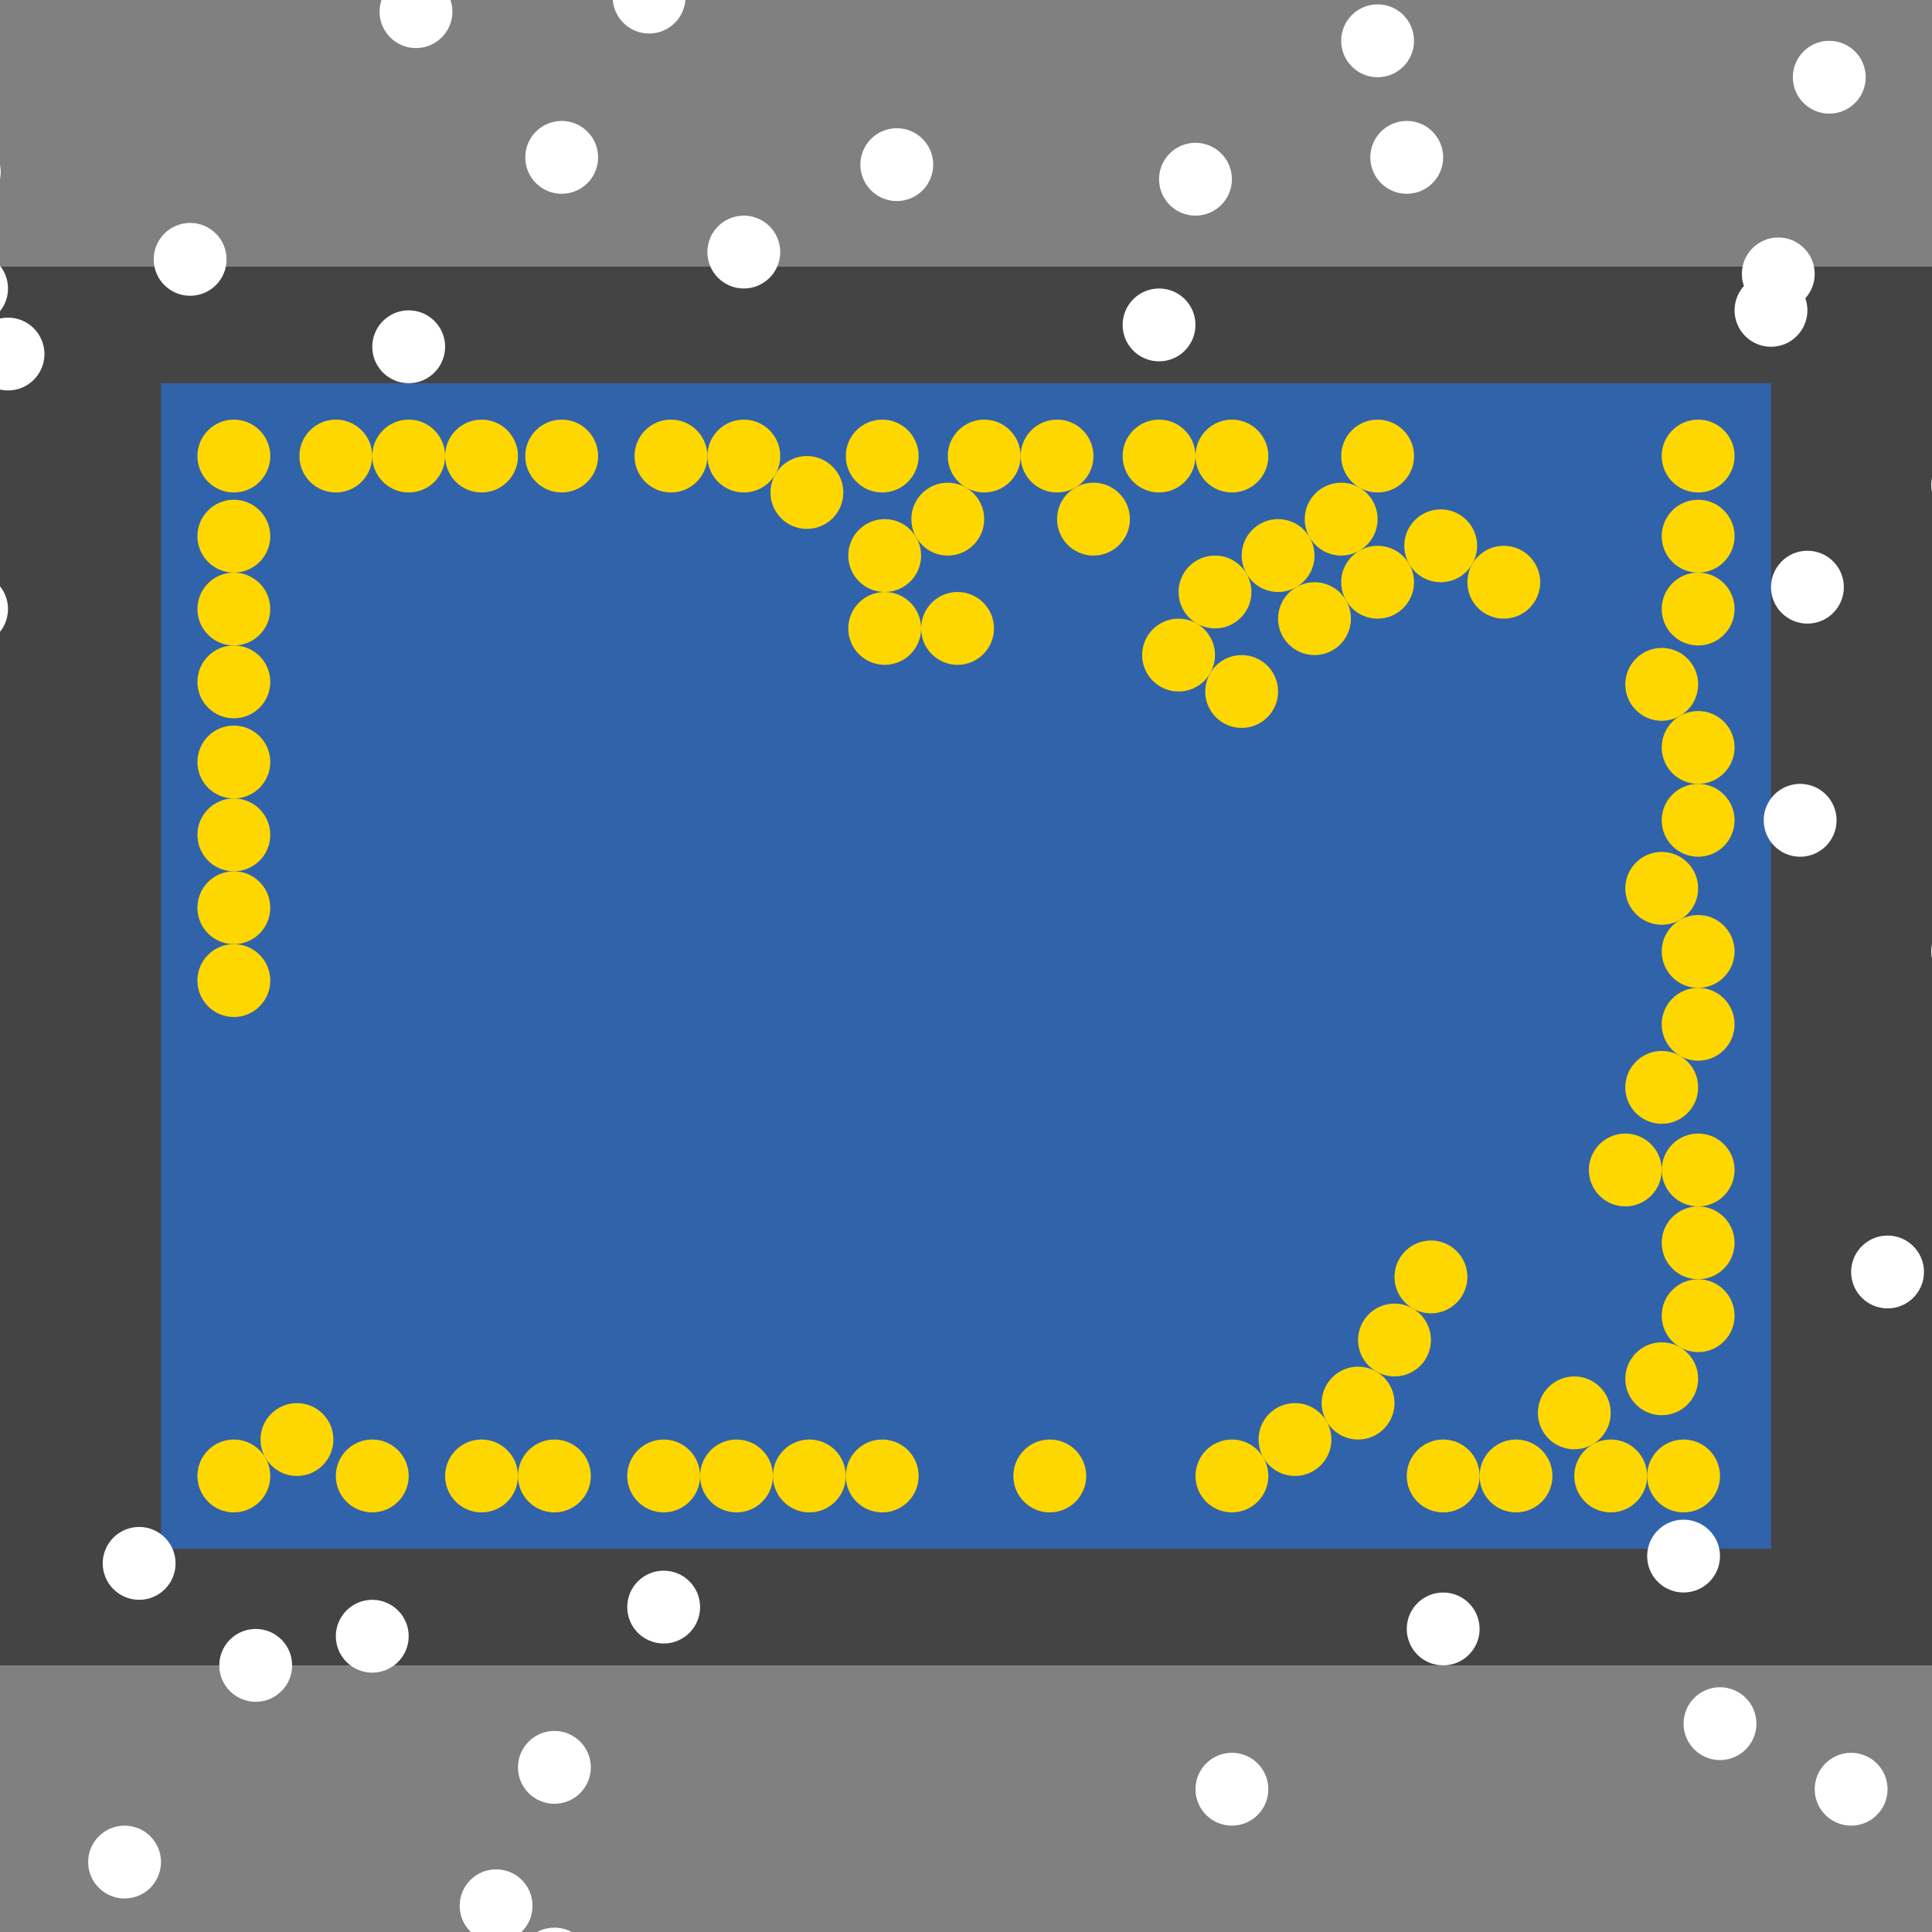<?xml version="1.0" encoding="UTF-8"?>
<svg xmlns="http://www.w3.org/2000/svg" xmlns:xlink="http://www.w3.org/1999/xlink" width="512pt" height="512pt" viewBox="0 0 512 512" version="1.1">
<rect x="0" y="0" width="512" height="512" fill="#808080" stroke="none"/>
<g id="surface146">
<path style=" stroke:none;fill-rule:nonzero;fill:rgb(26.7%,26.7%,26.7%);fill-opacity:1;" d="M 0 70.66 L 512 70.66 L 512 441.34 L 0 441.34 Z M 0 70.66 "/>
<path style=" stroke:none;fill-rule:nonzero;fill:rgb(19.2%,38.8%,66.7%);fill-opacity:1;" d="M 42.668 101.551 L 469.332 101.551 L 469.332 410.449 L 42.668 410.449 Z M 42.668 101.551 "/>
<path style=" stroke:none;fill-rule:nonzero;fill:rgb(100%,100%,100%);fill-opacity:1;" d="M 185.531 425.895 C 185.531 431.227 181.211 435.547 175.879 435.547 C 170.547 435.547 166.227 431.227 166.227 425.895 C 166.227 420.562 170.547 416.242 175.879 416.242 C 181.211 416.242 185.531 420.562 185.531 425.895 "/>
<path style=" stroke:none;fill-rule:nonzero;fill:rgb(100%,100%,100%);fill-opacity:1;" d="M 336.121 474.16 C 336.121 479.492 331.801 483.812 326.469 483.812 C 321.137 483.812 316.816 479.492 316.816 474.16 C 316.816 468.828 321.137 464.508 326.469 464.508 C 331.801 464.508 336.121 468.828 336.121 474.16 "/>
<path style=" stroke:none;fill-rule:nonzero;fill:rgb(100%,100%,100%);fill-opacity:1;" d="M 500.223 474.16 C 500.223 479.492 495.902 483.812 490.57 483.812 C 485.238 483.812 480.918 479.492 480.918 474.16 C 480.918 468.828 485.238 464.508 490.57 464.508 C 495.902 464.508 500.223 468.828 500.223 474.16 "/>
<path style=" stroke:none;fill-rule:nonzero;fill:rgb(100%,100%,100%);fill-opacity:1;" d="M 11.777 93.828 C 11.777 99.16 7.457 103.48 2.125 103.48 C -3.207 103.48 -7.527 99.16 -7.527 93.828 C -7.527 88.496 -3.207 84.176 2.125 84.176 C 7.457 84.176 11.777 88.496 11.777 93.828 "/>
<path style=" stroke:none;fill-rule:nonzero;fill:rgb(100%,100%,100%);fill-opacity:1;" d="M 382.457 41.699 C 382.457 47.031 378.133 51.355 372.801 51.355 C 367.473 51.355 363.148 47.031 363.148 41.699 C 363.148 36.371 367.473 32.047 372.801 32.047 C 378.133 32.047 382.457 36.371 382.457 41.699 "/>
<path style=" stroke:none;fill-rule:nonzero;fill:rgb(100%,100%,100%);fill-opacity:1;" d="M 119.891 3.09 C 119.891 8.422 115.57 12.742 110.238 12.742 C 104.906 12.742 100.586 8.422 100.586 3.09 C 100.586 -2.242 104.906 -6.562 110.238 -6.562 C 115.57 -6.562 119.891 -2.242 119.891 3.09 "/>
<path style=" stroke:none;fill-rule:nonzero;fill:rgb(100%,100%,100%);fill-opacity:1;" d="M 181.672 -0.773 C 181.672 4.559 177.348 8.883 172.02 8.883 C 166.688 8.883 162.363 4.559 162.363 -0.773 C 162.363 -6.102 166.688 -10.426 172.02 -10.426 C 177.348 -10.426 181.672 -6.102 181.672 -0.773 "/>
<path style=" stroke:none;fill-rule:nonzero;fill:rgb(100%,100%,100%);fill-opacity:1;" d="M 2.125 161.398 C 2.125 166.73 -2.199 171.055 -7.527 171.055 C -12.859 171.055 -17.184 166.73 -17.184 161.398 C -17.184 156.07 -12.859 151.746 -7.527 151.746 C -2.199 151.746 2.125 156.07 2.125 161.398 "/>
<path style=" stroke:none;fill-rule:nonzero;fill:rgb(100%,100%,100%);fill-opacity:1;" d="M 465.473 456.785 C 465.473 462.117 461.148 466.438 455.82 466.438 C 450.488 466.438 446.164 462.117 446.164 456.785 C 446.164 451.453 450.488 447.133 455.82 447.133 C 461.148 447.133 465.473 451.453 465.473 456.785 "/>
<path style=" stroke:none;fill-rule:nonzero;fill:rgb(100%,100%,100%);fill-opacity:1;" d="M 108.309 433.617 C 108.309 438.949 103.984 443.27 98.656 443.27 C 93.324 443.27 89 438.949 89 433.617 C 89 428.285 93.324 423.965 98.656 423.965 C 103.984 423.965 108.309 428.285 108.309 433.617 "/>
<path style=" stroke:none;fill-rule:nonzero;fill:rgb(100%,100%,100%);fill-opacity:1;" d="M 117.961 91.898 C 117.961 97.227 113.641 101.551 108.309 101.551 C 102.977 101.551 98.656 97.227 98.656 91.898 C 98.656 86.566 102.977 82.242 108.309 82.242 C 113.641 82.242 117.961 86.566 117.961 91.898 "/>
<path style=" stroke:none;fill-rule:nonzero;fill:rgb(100%,100%,100%);fill-opacity:1;" d="M 455.82 412.379 C 455.82 417.711 451.496 422.031 446.164 422.031 C 440.836 422.031 436.512 417.711 436.512 412.379 C 436.512 407.047 440.836 402.727 446.164 402.727 C 451.496 402.727 455.82 407.047 455.82 412.379 "/>
<path style=" stroke:none;fill-rule:nonzero;fill:rgb(100%,100%,100%);fill-opacity:1;" d="M 0.191 45.562 C 0.191 50.895 -4.129 55.215 -9.461 55.215 C -14.793 55.215 -19.113 50.895 -19.113 45.562 C -19.113 40.23 -14.793 35.91 -9.461 35.91 C -4.129 35.91 0.191 40.23 0.191 45.562 "/>
<path style=" stroke:none;fill-rule:nonzero;fill:rgb(100%,100%,100%);fill-opacity:1;" d="M 156.574 468.367 C 156.574 473.699 152.25 478.02 146.922 478.02 C 141.59 478.02 137.266 473.699 137.266 468.367 C 137.266 463.035 141.59 458.715 146.922 458.715 C 152.25 458.715 156.574 463.035 156.574 468.367 "/>
<path style=" stroke:none;fill-rule:nonzero;fill:rgb(100%,100%,100%);fill-opacity:1;" d="M 374.734 10.812 C 374.734 16.141 370.41 20.465 365.078 20.465 C 359.75 20.465 355.426 16.141 355.426 10.812 C 355.426 5.48 359.75 1.156 365.078 1.156 C 370.41 1.156 374.734 5.48 374.734 10.812 "/>
<path style=" stroke:none;fill-rule:nonzero;fill:rgb(100%,100%,100%);fill-opacity:1;" d="M 531.113 252.141 C 531.113 257.469 526.793 261.793 521.461 261.793 C 516.129 261.793 511.809 257.469 511.809 252.141 C 511.809 246.809 516.129 242.484 521.461 242.484 C 526.793 242.484 531.113 246.809 531.113 252.141 "/>
<path style=" stroke:none;fill-rule:nonzero;fill:rgb(100%,100%,100%);fill-opacity:1;" d="M 46.527 414.312 C 46.527 419.641 42.207 423.965 36.875 423.965 C 31.543 423.965 27.223 419.641 27.223 414.312 C 27.223 408.98 31.543 404.656 36.875 404.656 C 42.207 404.656 46.527 408.98 46.527 414.312 "/>
<path style=" stroke:none;fill-rule:nonzero;fill:rgb(100%,100%,100%);fill-opacity:1;" d="M 478.984 82.242 C 478.984 87.574 474.664 91.898 469.332 91.898 C 464 91.898 459.68 87.574 459.68 82.242 C 459.68 76.914 464 72.59 469.332 72.59 C 474.664 72.59 478.984 76.914 478.984 82.242 "/>
<path style=" stroke:none;fill-rule:nonzero;fill:rgb(100%,100%,100%);fill-opacity:1;" d="M 77.418 441.34 C 77.418 446.672 73.098 450.992 67.766 450.992 C 62.434 450.992 58.113 446.672 58.113 441.34 C 58.113 436.008 62.434 431.688 67.766 431.688 C 73.098 431.688 77.418 436.008 77.418 441.34 "/>
<path style=" stroke:none;fill-rule:nonzero;fill:rgb(100%,100%,100%);fill-opacity:1;" d="M 316.812 86.105 C 316.812 91.438 312.492 95.758 307.16 95.758 C 301.828 95.758 297.508 91.438 297.508 86.105 C 297.508 80.773 301.828 76.453 307.16 76.453 C 312.492 76.453 316.812 80.773 316.812 86.105 "/>
<path style=" stroke:none;fill-rule:nonzero;fill:rgb(100%,100%,100%);fill-opacity:1;" d="M 531.113 128.578 C 531.113 133.91 526.793 138.23 521.461 138.23 C 516.129 138.23 511.809 133.91 511.809 128.578 C 511.809 123.246 516.129 118.926 521.461 118.926 C 526.793 118.926 531.113 123.246 531.113 128.578 "/>
<path style=" stroke:none;fill-rule:nonzero;fill:rgb(100%,100%,100%);fill-opacity:1;" d="M 247.312 43.633 C 247.312 48.965 242.992 53.285 237.66 53.285 C 232.328 53.285 228.008 48.965 228.008 43.633 C 228.008 38.301 232.328 33.98 237.66 33.98 C 242.992 33.98 247.312 38.301 247.312 43.633 "/>
<path style=" stroke:none;fill-rule:nonzero;fill:rgb(100%,100%,100%);fill-opacity:1;" d="M 156.574 520.496 C 156.574 525.828 152.25 530.148 146.922 530.148 C 141.59 530.148 137.266 525.828 137.266 520.496 C 137.266 515.164 141.59 510.844 146.922 510.844 C 152.25 510.844 156.574 515.164 156.574 520.496 "/>
<path style=" stroke:none;fill-rule:nonzero;fill:rgb(100%,100%,100%);fill-opacity:1;" d="M 326.469 47.492 C 326.469 52.824 322.145 57.145 316.812 57.145 C 311.484 57.145 307.16 52.824 307.16 47.492 C 307.16 42.16 311.484 37.84 316.812 37.84 C 322.145 37.84 326.469 42.16 326.469 47.492 "/>
<path style=" stroke:none;fill-rule:nonzero;fill:rgb(100%,100%,100%);fill-opacity:1;" d="M 42.668 493.465 C 42.668 498.797 38.344 503.117 33.016 503.117 C 27.684 503.117 23.359 498.797 23.359 493.465 C 23.359 488.133 27.684 483.812 33.016 483.812 C 38.344 483.812 42.668 488.133 42.668 493.465 "/>
<path style=" stroke:none;fill-rule:nonzero;fill:rgb(100%,100%,100%);fill-opacity:1;" d="M 158.504 41.699 C 158.504 47.031 154.184 51.355 148.852 51.355 C 143.52 51.355 139.199 47.031 139.199 41.699 C 139.199 36.371 143.52 32.047 148.852 32.047 C 154.184 32.047 158.504 36.371 158.504 41.699 "/>
<path style=" stroke:none;fill-rule:nonzero;fill:rgb(100%,100%,100%);fill-opacity:1;" d="M 494.43 20.465 C 494.43 25.797 490.109 30.117 484.777 30.117 C 479.445 30.117 475.125 25.797 475.125 20.465 C 475.125 15.133 479.445 10.812 484.777 10.812 C 490.109 10.812 494.43 15.133 494.43 20.465 "/>
<path style=" stroke:none;fill-rule:nonzero;fill:rgb(100%,100%,100%);fill-opacity:1;" d="M 509.875 337.086 C 509.875 342.418 505.555 346.738 500.223 346.738 C 494.891 346.738 490.57 342.418 490.57 337.086 C 490.57 331.754 494.891 327.434 500.223 327.434 C 505.555 327.434 509.875 331.754 509.875 337.086 "/>
<path style=" stroke:none;fill-rule:nonzero;fill:rgb(100%,100%,100%);fill-opacity:1;" d="M 206.77 66.801 C 206.77 72.129 202.445 76.453 197.117 76.453 C 191.785 76.453 187.465 72.129 187.465 66.801 C 187.465 61.469 191.785 57.145 197.117 57.145 C 202.445 57.145 206.77 61.469 206.77 66.801 "/>
<path style=" stroke:none;fill-rule:nonzero;fill:rgb(100%,100%,100%);fill-opacity:1;" d="M 488.641 155.609 C 488.641 160.938 484.316 165.262 478.984 165.262 C 473.656 165.262 469.332 160.938 469.332 155.609 C 469.332 150.277 473.656 145.953 478.984 145.953 C 484.316 145.953 488.641 150.277 488.641 155.609 "/>
<path style=" stroke:none;fill-rule:nonzero;fill:rgb(100%,100%,100%);fill-opacity:1;" d="M 392.109 431.688 C 392.109 437.016 387.789 441.34 382.457 441.34 C 377.125 441.34 372.805 437.016 372.805 431.688 C 372.805 426.355 377.125 422.031 382.457 422.031 C 387.789 422.031 392.109 426.355 392.109 431.688 "/>
<path style=" stroke:none;fill-rule:nonzero;fill:rgb(100%,100%,100%);fill-opacity:1;" d="M 2.125 76.453 C 2.125 81.785 -2.199 86.105 -7.527 86.105 C -12.859 86.105 -17.184 81.785 -17.184 76.453 C -17.184 71.121 -12.859 66.801 -7.527 66.801 C -2.199 66.801 2.125 71.121 2.125 76.453 "/>
<path style=" stroke:none;fill-rule:nonzero;fill:rgb(100%,100%,100%);fill-opacity:1;" d="M 60.043 68.73 C 60.043 74.062 55.719 78.383 50.391 78.383 C 45.059 78.383 40.734 74.062 40.734 68.73 C 40.734 63.398 45.059 59.078 50.391 59.078 C 55.719 59.078 60.043 63.398 60.043 68.73 "/>
<path style=" stroke:none;fill-rule:nonzero;fill:rgb(100%,100%,100%);fill-opacity:1;" d="M 486.711 217.387 C 486.711 222.719 482.387 227.043 477.055 227.043 C 471.727 227.043 467.402 222.719 467.402 217.387 C 467.402 212.059 471.727 207.734 477.055 207.734 C 482.387 207.734 486.711 212.059 486.711 217.387 "/>
<path style=" stroke:none;fill-rule:nonzero;fill:rgb(100%,100%,100%);fill-opacity:1;" d="M 141.129 505.051 C 141.129 510.383 136.805 514.703 131.477 514.703 C 126.145 514.703 121.82 510.383 121.82 505.051 C 121.82 499.719 126.145 495.398 131.477 495.398 C 136.805 495.398 141.129 499.719 141.129 505.051 "/>
<path style=" stroke:none;fill-rule:nonzero;fill:rgb(100%,100%,100%);fill-opacity:1;" d="M 480.918 72.59 C 480.918 77.922 476.594 82.242 471.266 82.242 C 465.934 82.242 461.609 77.922 461.609 72.59 C 461.609 67.258 465.934 62.938 471.266 62.938 C 476.594 62.938 480.918 67.258 480.918 72.59 "/>
<path style=" stroke:none;fill-rule:nonzero;fill:rgb(100%,84.3%,0%);fill-opacity:1;" d="M 455.82 391.145 C 455.82 396.473 451.496 400.797 446.164 400.797 C 440.836 400.797 436.512 396.473 436.512 391.145 C 436.512 385.812 440.836 381.488 446.164 381.488 C 451.496 381.488 455.82 385.812 455.82 391.145 "/>
<path style=" stroke:none;fill-rule:nonzero;fill:rgb(100%,84.3%,0%);fill-opacity:1;" d="M 459.68 120.855 C 459.68 126.188 455.359 130.512 450.027 130.512 C 444.695 130.512 440.375 126.188 440.375 120.855 C 440.375 115.527 444.695 111.203 450.027 111.203 C 455.359 111.203 459.68 115.527 459.68 120.855 "/>
<path style=" stroke:none;fill-rule:nonzero;fill:rgb(100%,84.3%,0%);fill-opacity:1;" d="M 299.438 137.574 C 299.438 142.906 295.117 147.23 289.785 147.23 C 284.453 147.23 280.133 142.906 280.133 137.574 C 280.133 132.246 284.453 127.922 289.785 127.922 C 295.117 127.922 299.438 132.246 299.438 137.574 "/>
<path style=" stroke:none;fill-rule:nonzero;fill:rgb(100%,84.3%,0%);fill-opacity:1;" d="M 369.559 371.836 C 369.559 377.168 365.238 381.488 359.906 381.488 C 354.574 381.488 350.254 377.168 350.254 371.836 C 350.254 366.504 354.574 362.184 359.906 362.184 C 365.238 362.184 369.559 366.504 369.559 371.836 "/>
<path style=" stroke:none;fill-rule:nonzero;fill:rgb(100%,84.3%,0%);fill-opacity:1;" d="M 450.027 288.164 C 450.027 293.496 445.707 297.816 440.375 297.816 C 435.043 297.816 430.723 293.496 430.723 288.164 C 430.723 282.832 435.043 278.512 440.375 278.512 C 445.707 278.512 450.027 282.832 450.027 288.164 "/>
<path style=" stroke:none;fill-rule:nonzero;fill:rgb(100%,84.3%,0%);fill-opacity:1;" d="M 440.375 310.059 C 440.375 315.387 436.051 319.711 430.723 319.711 C 425.391 319.711 421.066 315.387 421.066 310.059 C 421.066 304.727 425.391 300.402 430.723 300.402 C 436.051 300.402 440.375 304.727 440.375 310.059 "/>
<path style=" stroke:none;fill-rule:nonzero;fill:rgb(100%,84.3%,0%);fill-opacity:1;" d="M 321.988 173.602 C 321.988 178.934 317.664 183.254 312.336 183.254 C 307.004 183.254 302.68 178.934 302.68 173.602 C 302.68 168.27 307.004 163.949 312.336 163.949 C 317.664 163.949 321.988 168.27 321.988 173.602 "/>
<path style=" stroke:none;fill-rule:nonzero;fill:rgb(100%,84.3%,0%);fill-opacity:1;" d="M 71.625 391.145 C 71.625 396.473 67.305 400.797 61.973 400.797 C 56.641 400.797 52.32 396.473 52.32 391.145 C 52.32 385.812 56.641 381.488 61.973 381.488 C 67.305 381.488 71.625 385.812 71.625 391.145 "/>
<path style=" stroke:none;fill-rule:nonzero;fill:rgb(100%,84.3%,0%);fill-opacity:1;" d="M 71.625 221.25 C 71.625 226.582 67.305 230.902 61.973 230.902 C 56.641 230.902 52.32 226.582 52.32 221.25 C 52.32 215.918 56.641 211.598 61.973 211.598 C 67.305 211.598 71.625 215.918 71.625 221.25 "/>
<path style=" stroke:none;fill-rule:nonzero;fill:rgb(100%,84.3%,0%);fill-opacity:1;" d="M 71.625 120.855 C 71.625 126.188 67.305 130.512 61.973 130.512 C 56.641 130.512 52.32 126.188 52.32 120.855 C 52.32 115.527 56.641 111.203 61.973 111.203 C 67.305 111.203 71.625 115.527 71.625 120.855 "/>
<path style=" stroke:none;fill-rule:nonzero;fill:rgb(100%,84.3%,0%);fill-opacity:1;" d="M 459.68 161.398 C 459.68 166.73 455.359 171.055 450.027 171.055 C 444.695 171.055 440.375 166.73 440.375 161.398 C 440.375 156.07 444.695 151.746 450.027 151.746 C 455.359 151.746 459.68 156.07 459.68 161.398 "/>
<path style=" stroke:none;fill-rule:nonzero;fill:rgb(100%,84.3%,0%);fill-opacity:1;" d="M 459.68 142.094 C 459.68 147.426 455.359 151.746 450.027 151.746 C 444.695 151.746 440.375 147.426 440.375 142.094 C 440.375 136.762 444.695 132.441 450.027 132.441 C 455.359 132.441 459.68 136.762 459.68 142.094 "/>
<path style=" stroke:none;fill-rule:nonzero;fill:rgb(100%,84.3%,0%);fill-opacity:1;" d="M 436.512 391.145 C 436.512 396.473 432.191 400.797 426.859 400.797 C 421.527 400.797 417.207 396.473 417.207 391.145 C 417.207 385.812 421.527 381.488 426.859 381.488 C 432.191 381.488 436.512 385.812 436.512 391.145 "/>
<path style=" stroke:none;fill-rule:nonzero;fill:rgb(100%,84.3%,0%);fill-opacity:1;" d="M 108.309 391.145 C 108.309 396.473 103.984 400.797 98.656 400.797 C 93.324 400.797 89 396.473 89 391.145 C 89 385.812 93.324 381.488 98.656 381.488 C 103.984 381.488 108.309 385.812 108.309 391.145 "/>
<path style=" stroke:none;fill-rule:nonzero;fill:rgb(100%,84.3%,0%);fill-opacity:1;" d="M 459.68 217.387 C 459.68 222.719 455.359 227.043 450.027 227.043 C 444.695 227.043 440.375 222.719 440.375 217.387 C 440.375 212.059 444.695 207.734 450.027 207.734 C 455.359 207.734 459.68 212.059 459.68 217.387 "/>
<path style=" stroke:none;fill-rule:nonzero;fill:rgb(100%,84.3%,0%);fill-opacity:1;" d="M 408.172 154.297 C 408.172 159.629 403.852 163.949 398.52 163.949 C 393.188 163.949 388.867 159.629 388.867 154.297 C 388.867 148.965 393.188 144.645 398.52 144.645 C 403.852 144.645 408.172 148.965 408.172 154.297 "/>
<path style=" stroke:none;fill-rule:nonzero;fill:rgb(100%,84.3%,0%);fill-opacity:1;" d="M 137.266 391.145 C 137.266 396.473 132.945 400.797 127.613 400.797 C 122.281 400.797 117.961 396.473 117.961 391.145 C 117.961 385.812 122.281 381.488 127.613 381.488 C 132.945 381.488 137.266 385.812 137.266 391.145 "/>
<path style=" stroke:none;fill-rule:nonzero;fill:rgb(100%,84.3%,0%);fill-opacity:1;" d="M 263.414 166.535 C 263.414 171.867 259.09 176.188 253.762 176.188 C 248.43 176.188 244.105 171.867 244.105 166.535 C 244.105 161.203 248.43 156.883 253.762 156.883 C 259.09 156.883 263.414 161.203 263.414 166.535 "/>
<path style=" stroke:none;fill-rule:nonzero;fill:rgb(100%,84.3%,0%);fill-opacity:1;" d="M 185.531 391.145 C 185.531 396.473 181.211 400.797 175.879 400.797 C 170.547 400.797 166.227 396.473 166.227 391.145 C 166.227 385.812 170.547 381.488 175.879 381.488 C 181.211 381.488 185.531 385.812 185.531 391.145 "/>
<path style=" stroke:none;fill-rule:nonzero;fill:rgb(100%,84.3%,0%);fill-opacity:1;" d="M 98.652 120.855 C 98.652 126.188 94.332 130.512 89 130.512 C 83.668 130.512 79.348 126.188 79.348 120.855 C 79.348 115.527 83.668 111.203 89 111.203 C 94.332 111.203 98.652 115.527 98.652 120.855 "/>
<path style=" stroke:none;fill-rule:nonzero;fill:rgb(100%,84.3%,0%);fill-opacity:1;" d="M 459.68 310.059 C 459.68 315.387 455.359 319.711 450.027 319.711 C 444.695 319.711 440.375 315.387 440.375 310.059 C 440.375 304.727 444.695 300.402 450.027 300.402 C 455.359 300.402 459.68 304.727 459.68 310.059 "/>
<path style=" stroke:none;fill-rule:nonzero;fill:rgb(100%,84.3%,0%);fill-opacity:1;" d="M 156.574 391.145 C 156.574 396.473 152.25 400.797 146.922 400.797 C 141.59 400.797 137.266 396.473 137.266 391.145 C 137.266 385.812 141.59 381.488 146.922 381.488 C 152.25 381.488 156.574 385.812 156.574 391.145 "/>
<path style=" stroke:none;fill-rule:nonzero;fill:rgb(100%,84.3%,0%);fill-opacity:1;" d="M 459.68 348.672 C 459.68 354 455.359 358.324 450.027 358.324 C 444.695 358.324 440.375 354 440.375 348.672 C 440.375 343.34 444.695 339.016 450.027 339.016 C 455.359 339.016 459.68 343.34 459.68 348.672 "/>
<path style=" stroke:none;fill-rule:nonzero;fill:rgb(100%,84.3%,0%);fill-opacity:1;" d="M 459.68 329.363 C 459.68 334.695 455.359 339.016 450.027 339.016 C 444.695 339.016 440.375 334.695 440.375 329.363 C 440.375 324.031 444.695 319.711 450.027 319.711 C 455.359 319.711 459.68 324.031 459.68 329.363 "/>
<path style=" stroke:none;fill-rule:nonzero;fill:rgb(100%,84.3%,0%);fill-opacity:1;" d="M 459.68 198.082 C 459.68 203.414 455.359 207.734 450.027 207.734 C 444.695 207.734 440.375 203.414 440.375 198.082 C 440.375 192.75 444.695 188.43 450.027 188.43 C 455.359 188.43 459.68 192.75 459.68 198.082 "/>
<path style=" stroke:none;fill-rule:nonzero;fill:rgb(100%,84.3%,0%);fill-opacity:1;" d="M 331.641 156.883 C 331.641 162.215 327.32 166.535 321.988 166.535 C 316.656 166.535 312.336 162.215 312.336 156.883 C 312.336 151.551 316.656 147.23 321.988 147.23 C 327.32 147.23 331.641 151.551 331.641 156.883 "/>
<path style=" stroke:none;fill-rule:nonzero;fill:rgb(100%,84.3%,0%);fill-opacity:1;" d="M 187.465 120.855 C 187.465 126.188 183.141 130.512 177.809 130.512 C 172.48 130.512 168.156 126.188 168.156 120.855 C 168.156 115.527 172.48 111.203 177.809 111.203 C 183.141 111.203 187.465 115.527 187.465 120.855 "/>
<path style=" stroke:none;fill-rule:nonzero;fill:rgb(100%,84.3%,0%);fill-opacity:1;" d="M 158.504 120.855 C 158.504 126.188 154.184 130.512 148.852 130.512 C 143.52 130.512 139.199 126.188 139.199 120.855 C 139.199 115.527 143.52 111.203 148.852 111.203 C 154.184 111.203 158.504 115.527 158.504 120.855 "/>
<path style=" stroke:none;fill-rule:nonzero;fill:rgb(100%,84.3%,0%);fill-opacity:1;" d="M 206.77 120.855 C 206.77 126.188 202.445 130.512 197.117 130.512 C 191.785 130.512 187.465 126.188 187.465 120.855 C 187.465 115.527 191.785 111.203 197.117 111.203 C 202.445 111.203 206.77 115.527 206.77 120.855 "/>
<path style=" stroke:none;fill-rule:nonzero;fill:rgb(100%,84.3%,0%);fill-opacity:1;" d="M 352.84 381.488 C 352.84 386.82 348.52 391.145 343.188 391.145 C 337.855 391.145 333.535 386.82 333.535 381.488 C 333.535 376.16 337.855 371.836 343.188 371.836 C 348.52 371.836 352.84 376.16 352.84 381.488 "/>
<path style=" stroke:none;fill-rule:nonzero;fill:rgb(100%,84.3%,0%);fill-opacity:1;" d="M 338.707 183.254 C 338.707 188.586 334.387 192.906 329.055 192.906 C 323.723 192.906 319.402 188.586 319.402 183.254 C 319.402 177.922 323.723 173.602 329.055 173.602 C 334.387 173.602 338.707 177.922 338.707 183.254 "/>
<path style=" stroke:none;fill-rule:nonzero;fill:rgb(100%,84.3%,0%);fill-opacity:1;" d="M 459.68 271.445 C 459.68 276.777 455.359 281.098 450.027 281.098 C 444.695 281.098 440.375 276.777 440.375 271.445 C 440.375 266.113 444.695 261.793 450.027 261.793 C 455.359 261.793 459.68 266.113 459.68 271.445 "/>
<path style=" stroke:none;fill-rule:nonzero;fill:rgb(100%,84.3%,0%);fill-opacity:1;" d="M 71.625 240.555 C 71.625 245.887 67.305 250.207 61.973 250.207 C 56.641 250.207 52.32 245.887 52.32 240.555 C 52.32 235.223 56.641 230.902 61.973 230.902 C 67.305 230.902 71.625 235.223 71.625 240.555 "/>
<path style=" stroke:none;fill-rule:nonzero;fill:rgb(100%,84.3%,0%);fill-opacity:1;" d="M 71.625 142.094 C 71.625 147.426 67.305 151.746 61.973 151.746 C 56.641 151.746 52.32 147.426 52.32 142.094 C 52.32 136.762 56.641 132.441 61.973 132.441 C 67.305 132.441 71.625 136.762 71.625 142.094 "/>
<path style=" stroke:none;fill-rule:nonzero;fill:rgb(100%,84.3%,0%);fill-opacity:1;" d="M 450.027 235.418 C 450.027 240.75 445.707 245.07 440.375 245.07 C 435.043 245.07 430.723 240.75 430.723 235.418 C 430.723 230.086 435.043 225.766 440.375 225.766 C 445.707 225.766 450.027 230.086 450.027 235.418 "/>
<path style=" stroke:none;fill-rule:nonzero;fill:rgb(100%,84.3%,0%);fill-opacity:1;" d="M 244.105 147.23 C 244.105 152.559 239.785 156.883 234.453 156.883 C 229.121 156.883 224.801 152.559 224.801 147.23 C 224.801 141.898 229.121 137.574 234.453 137.574 C 239.785 137.574 244.105 141.898 244.105 147.23 "/>
<path style=" stroke:none;fill-rule:nonzero;fill:rgb(100%,84.3%,0%);fill-opacity:1;" d="M 450.027 365.391 C 450.027 370.719 445.707 375.043 440.375 375.043 C 435.043 375.043 430.723 370.719 430.723 365.391 C 430.723 360.059 435.043 355.734 440.375 355.734 C 445.707 355.734 450.027 360.059 450.027 365.391 "/>
<path style=" stroke:none;fill-rule:nonzero;fill:rgb(100%,84.3%,0%);fill-opacity:1;" d="M 117.961 120.855 C 117.961 126.188 113.641 130.512 108.309 130.512 C 102.977 130.512 98.656 126.188 98.656 120.855 C 98.656 115.527 102.977 111.203 108.309 111.203 C 113.641 111.203 117.961 115.527 117.961 120.855 "/>
<path style=" stroke:none;fill-rule:nonzero;fill:rgb(100%,84.3%,0%);fill-opacity:1;" d="M 243.449 120.855 C 243.449 126.188 239.129 130.512 233.797 130.512 C 228.465 130.512 224.145 126.188 224.145 120.855 C 224.145 115.527 228.465 111.203 233.797 111.203 C 239.129 111.203 243.449 115.527 243.449 120.855 "/>
<path style=" stroke:none;fill-rule:nonzero;fill:rgb(100%,84.3%,0%);fill-opacity:1;" d="M 374.734 154.297 C 374.734 159.629 370.41 163.949 365.078 163.949 C 359.75 163.949 355.426 159.629 355.426 154.297 C 355.426 148.965 359.75 144.645 365.078 144.645 C 370.41 144.645 374.734 148.965 374.734 154.297 "/>
<path style=" stroke:none;fill-rule:nonzero;fill:rgb(100%,84.3%,0%);fill-opacity:1;" d="M 260.824 137.574 C 260.824 142.906 256.504 147.23 251.172 147.23 C 245.84 147.23 241.52 142.906 241.52 137.574 C 241.52 132.246 245.84 127.922 251.172 127.922 C 256.504 127.922 260.824 132.246 260.824 137.574 "/>
<path style=" stroke:none;fill-rule:nonzero;fill:rgb(100%,84.3%,0%);fill-opacity:1;" d="M 204.84 391.145 C 204.84 396.473 200.516 400.797 195.188 400.797 C 189.855 400.797 185.531 396.473 185.531 391.145 C 185.531 385.812 189.855 381.488 195.188 381.488 C 200.516 381.488 204.84 385.812 204.84 391.145 "/>
<path style=" stroke:none;fill-rule:nonzero;fill:rgb(100%,84.3%,0%);fill-opacity:1;" d="M 374.734 120.855 C 374.734 126.188 370.41 130.512 365.078 130.512 C 359.75 130.512 355.426 126.188 355.426 120.855 C 355.426 115.527 359.75 111.203 365.078 111.203 C 370.41 111.203 374.734 115.527 374.734 120.855 "/>
<path style=" stroke:none;fill-rule:nonzero;fill:rgb(100%,84.3%,0%);fill-opacity:1;" d="M 137.266 120.855 C 137.266 126.188 132.945 130.512 127.613 130.512 C 122.281 130.512 117.961 126.188 117.961 120.855 C 117.961 115.527 122.281 111.203 127.613 111.203 C 132.945 111.203 137.266 115.527 137.266 120.855 "/>
<path style=" stroke:none;fill-rule:nonzero;fill:rgb(100%,84.3%,0%);fill-opacity:1;" d="M 388.867 338.398 C 388.867 343.73 384.543 348.051 379.215 348.051 C 373.883 348.051 369.559 343.73 369.559 338.398 C 369.559 333.066 373.883 328.746 379.215 328.746 C 384.543 328.746 388.867 333.066 388.867 338.398 "/>
<path style=" stroke:none;fill-rule:nonzero;fill:rgb(100%,84.3%,0%);fill-opacity:1;" d="M 88.348 381.488 C 88.348 386.82 84.023 391.145 78.691 391.145 C 73.363 391.145 69.039 386.82 69.039 381.488 C 69.039 376.16 73.363 371.836 78.691 371.836 C 84.023 371.836 88.348 376.16 88.348 381.488 "/>
<path style=" stroke:none;fill-rule:nonzero;fill:rgb(100%,84.3%,0%);fill-opacity:1;" d="M 411.414 391.145 C 411.414 396.473 407.094 400.797 401.762 400.797 C 396.43 400.797 392.109 396.473 392.109 391.145 C 392.109 385.812 396.43 381.488 401.762 381.488 C 407.094 381.488 411.414 385.812 411.414 391.145 "/>
<path style=" stroke:none;fill-rule:nonzero;fill:rgb(100%,84.3%,0%);fill-opacity:1;" d="M 244.105 166.535 C 244.105 171.867 239.785 176.188 234.453 176.188 C 229.121 176.188 224.801 171.867 224.801 166.535 C 224.801 161.203 229.121 156.883 234.453 156.883 C 239.785 156.883 244.105 161.203 244.105 166.535 "/>
<path style=" stroke:none;fill-rule:nonzero;fill:rgb(100%,84.3%,0%);fill-opacity:1;" d="M 223.488 130.512 C 223.488 135.84 219.168 140.164 213.836 140.164 C 208.504 140.164 204.184 135.84 204.184 130.512 C 204.184 125.18 208.504 120.855 213.836 120.855 C 219.168 120.855 223.488 125.18 223.488 130.512 "/>
<path style=" stroke:none;fill-rule:nonzero;fill:rgb(100%,84.3%,0%);fill-opacity:1;" d="M 270.48 120.855 C 270.48 126.188 266.16 130.512 260.828 130.512 C 255.496 130.512 251.176 126.188 251.176 120.855 C 251.176 115.527 255.496 111.203 260.828 111.203 C 266.16 111.203 270.48 115.527 270.48 120.855 "/>
<path style=" stroke:none;fill-rule:nonzero;fill:rgb(100%,84.3%,0%);fill-opacity:1;" d="M 365.082 137.574 C 365.082 142.906 360.758 147.23 355.426 147.23 C 350.098 147.23 345.773 142.906 345.773 137.574 C 345.773 132.246 350.098 127.922 355.426 127.922 C 360.758 127.922 365.082 132.246 365.082 137.574 "/>
<path style=" stroke:none;fill-rule:nonzero;fill:rgb(100%,84.3%,0%);fill-opacity:1;" d="M 71.625 161.398 C 71.625 166.73 67.305 171.055 61.973 171.055 C 56.641 171.055 52.32 166.73 52.32 161.398 C 52.32 156.07 56.641 151.746 61.973 151.746 C 67.305 151.746 71.625 156.07 71.625 161.398 "/>
<path style=" stroke:none;fill-rule:nonzero;fill:rgb(100%,84.3%,0%);fill-opacity:1;" d="M 336.121 120.855 C 336.121 126.188 331.801 130.512 326.469 130.512 C 321.137 130.512 316.816 126.188 316.816 120.855 C 316.816 115.527 321.137 111.203 326.469 111.203 C 331.801 111.203 336.121 115.527 336.121 120.855 "/>
<path style=" stroke:none;fill-rule:nonzero;fill:rgb(100%,84.3%,0%);fill-opacity:1;" d="M 316.812 120.855 C 316.812 126.188 312.492 130.512 307.16 130.512 C 301.828 130.512 297.508 126.188 297.508 120.855 C 297.508 115.527 301.828 111.203 307.16 111.203 C 312.492 111.203 316.812 115.527 316.812 120.855 "/>
<path style=" stroke:none;fill-rule:nonzero;fill:rgb(100%,84.3%,0%);fill-opacity:1;" d="M 391.453 144.645 C 391.453 149.973 387.133 154.297 381.801 154.297 C 376.469 154.297 372.148 149.973 372.148 144.645 C 372.148 139.312 376.469 134.988 381.801 134.988 C 387.133 134.988 391.453 139.312 391.453 144.645 "/>
<path style=" stroke:none;fill-rule:nonzero;fill:rgb(100%,84.3%,0%);fill-opacity:1;" d="M 289.785 120.855 C 289.785 126.188 285.465 130.512 280.133 130.512 C 274.801 130.512 270.48 126.188 270.48 120.855 C 270.48 115.527 274.801 111.203 280.133 111.203 C 285.465 111.203 289.785 115.527 289.785 120.855 "/>
<path style=" stroke:none;fill-rule:nonzero;fill:rgb(100%,84.3%,0%);fill-opacity:1;" d="M 336.121 391.145 C 336.121 396.473 331.801 400.797 326.469 400.797 C 321.137 400.797 316.816 396.473 316.816 391.145 C 316.816 385.812 321.137 381.488 326.469 381.488 C 331.801 381.488 336.121 385.812 336.121 391.145 "/>
<path style=" stroke:none;fill-rule:nonzero;fill:rgb(100%,84.3%,0%);fill-opacity:1;" d="M 71.625 180.707 C 71.625 186.039 67.305 190.359 61.973 190.359 C 56.641 190.359 52.32 186.039 52.32 180.707 C 52.32 175.375 56.641 171.055 61.973 171.055 C 67.305 171.055 71.625 175.375 71.625 180.707 "/>
<path style=" stroke:none;fill-rule:nonzero;fill:rgb(100%,84.3%,0%);fill-opacity:1;" d="M 348.359 147.23 C 348.359 152.559 344.039 156.883 338.707 156.883 C 333.375 156.883 329.055 152.559 329.055 147.23 C 329.055 141.898 333.375 137.574 338.707 137.574 C 344.039 137.574 348.359 141.898 348.359 147.23 "/>
<path style=" stroke:none;fill-rule:nonzero;fill:rgb(100%,84.3%,0%);fill-opacity:1;" d="M 392.109 391.145 C 392.109 396.473 387.789 400.797 382.457 400.797 C 377.125 400.797 372.805 396.473 372.805 391.145 C 372.805 385.812 377.125 381.488 382.457 381.488 C 387.789 381.488 392.109 385.812 392.109 391.145 "/>
<path style=" stroke:none;fill-rule:nonzero;fill:rgb(100%,84.3%,0%);fill-opacity:1;" d="M 426.859 374.426 C 426.859 379.754 422.539 384.078 417.207 384.078 C 411.875 384.078 407.555 379.754 407.555 374.426 C 407.555 369.094 411.875 364.77 417.207 364.77 C 422.539 364.77 426.859 369.094 426.859 374.426 "/>
<path style=" stroke:none;fill-rule:nonzero;fill:rgb(100%,84.3%,0%);fill-opacity:1;" d="M 459.68 252.141 C 459.68 257.469 455.359 261.793 450.027 261.793 C 444.695 261.793 440.375 257.469 440.375 252.141 C 440.375 246.809 444.695 242.484 450.027 242.484 C 455.359 242.484 459.68 246.809 459.68 252.141 "/>
<path style=" stroke:none;fill-rule:nonzero;fill:rgb(100%,84.3%,0%);fill-opacity:1;" d="M 224.145 391.145 C 224.145 396.473 219.824 400.797 214.492 400.797 C 209.16 400.797 204.84 396.473 204.84 391.145 C 204.84 385.812 209.16 381.488 214.492 381.488 C 219.824 381.488 224.145 385.812 224.145 391.145 "/>
<path style=" stroke:none;fill-rule:nonzero;fill:rgb(100%,84.3%,0%);fill-opacity:1;" d="M 287.855 391.145 C 287.855 396.473 283.535 400.797 278.203 400.797 C 272.871 400.797 268.551 396.473 268.551 391.145 C 268.551 385.812 272.871 381.488 278.203 381.488 C 283.535 381.488 287.855 385.812 287.855 391.145 "/>
<path style=" stroke:none;fill-rule:nonzero;fill:rgb(100%,84.3%,0%);fill-opacity:1;" d="M 71.625 201.941 C 71.625 207.273 67.305 211.598 61.973 211.598 C 56.641 211.598 52.32 207.273 52.32 201.941 C 52.32 196.613 56.641 192.289 61.973 192.289 C 67.305 192.289 71.625 196.613 71.625 201.941 "/>
<path style=" stroke:none;fill-rule:nonzero;fill:rgb(100%,84.3%,0%);fill-opacity:1;" d="M 243.449 391.145 C 243.449 396.473 239.129 400.797 233.797 400.797 C 228.465 400.797 224.145 396.473 224.145 391.145 C 224.145 385.812 228.465 381.488 233.797 381.488 C 239.129 381.488 243.449 385.812 243.449 391.145 "/>
<path style=" stroke:none;fill-rule:nonzero;fill:rgb(100%,84.3%,0%);fill-opacity:1;" d="M 450.027 181.363 C 450.027 186.691 445.707 191.016 440.375 191.016 C 435.043 191.016 430.723 186.691 430.723 181.363 C 430.723 176.031 435.043 171.707 440.375 171.707 C 445.707 171.707 450.027 176.031 450.027 181.363 "/>
<path style=" stroke:none;fill-rule:nonzero;fill:rgb(100%,84.3%,0%);fill-opacity:1;" d="M 379.215 355.117 C 379.215 360.449 374.891 364.77 369.559 364.77 C 364.23 364.77 359.906 360.449 359.906 355.117 C 359.906 349.785 364.23 345.465 369.559 345.465 C 374.891 345.465 379.215 349.785 379.215 355.117 "/>
<path style=" stroke:none;fill-rule:nonzero;fill:rgb(100%,84.3%,0%);fill-opacity:1;" d="M 71.625 259.859 C 71.625 265.191 67.305 269.516 61.973 269.516 C 56.641 269.516 52.32 265.191 52.32 259.859 C 52.32 254.531 56.641 250.207 61.973 250.207 C 67.305 250.207 71.625 254.531 71.625 259.859 "/>
<path style=" stroke:none;fill-rule:nonzero;fill:rgb(100%,84.3%,0%);fill-opacity:1;" d="M 358.012 163.949 C 358.012 169.281 353.691 173.602 348.359 173.602 C 343.027 173.602 338.707 169.281 338.707 163.949 C 338.707 158.617 343.027 154.297 348.359 154.297 C 353.691 154.297 358.012 158.617 358.012 163.949 "/>
</g>
</svg>
